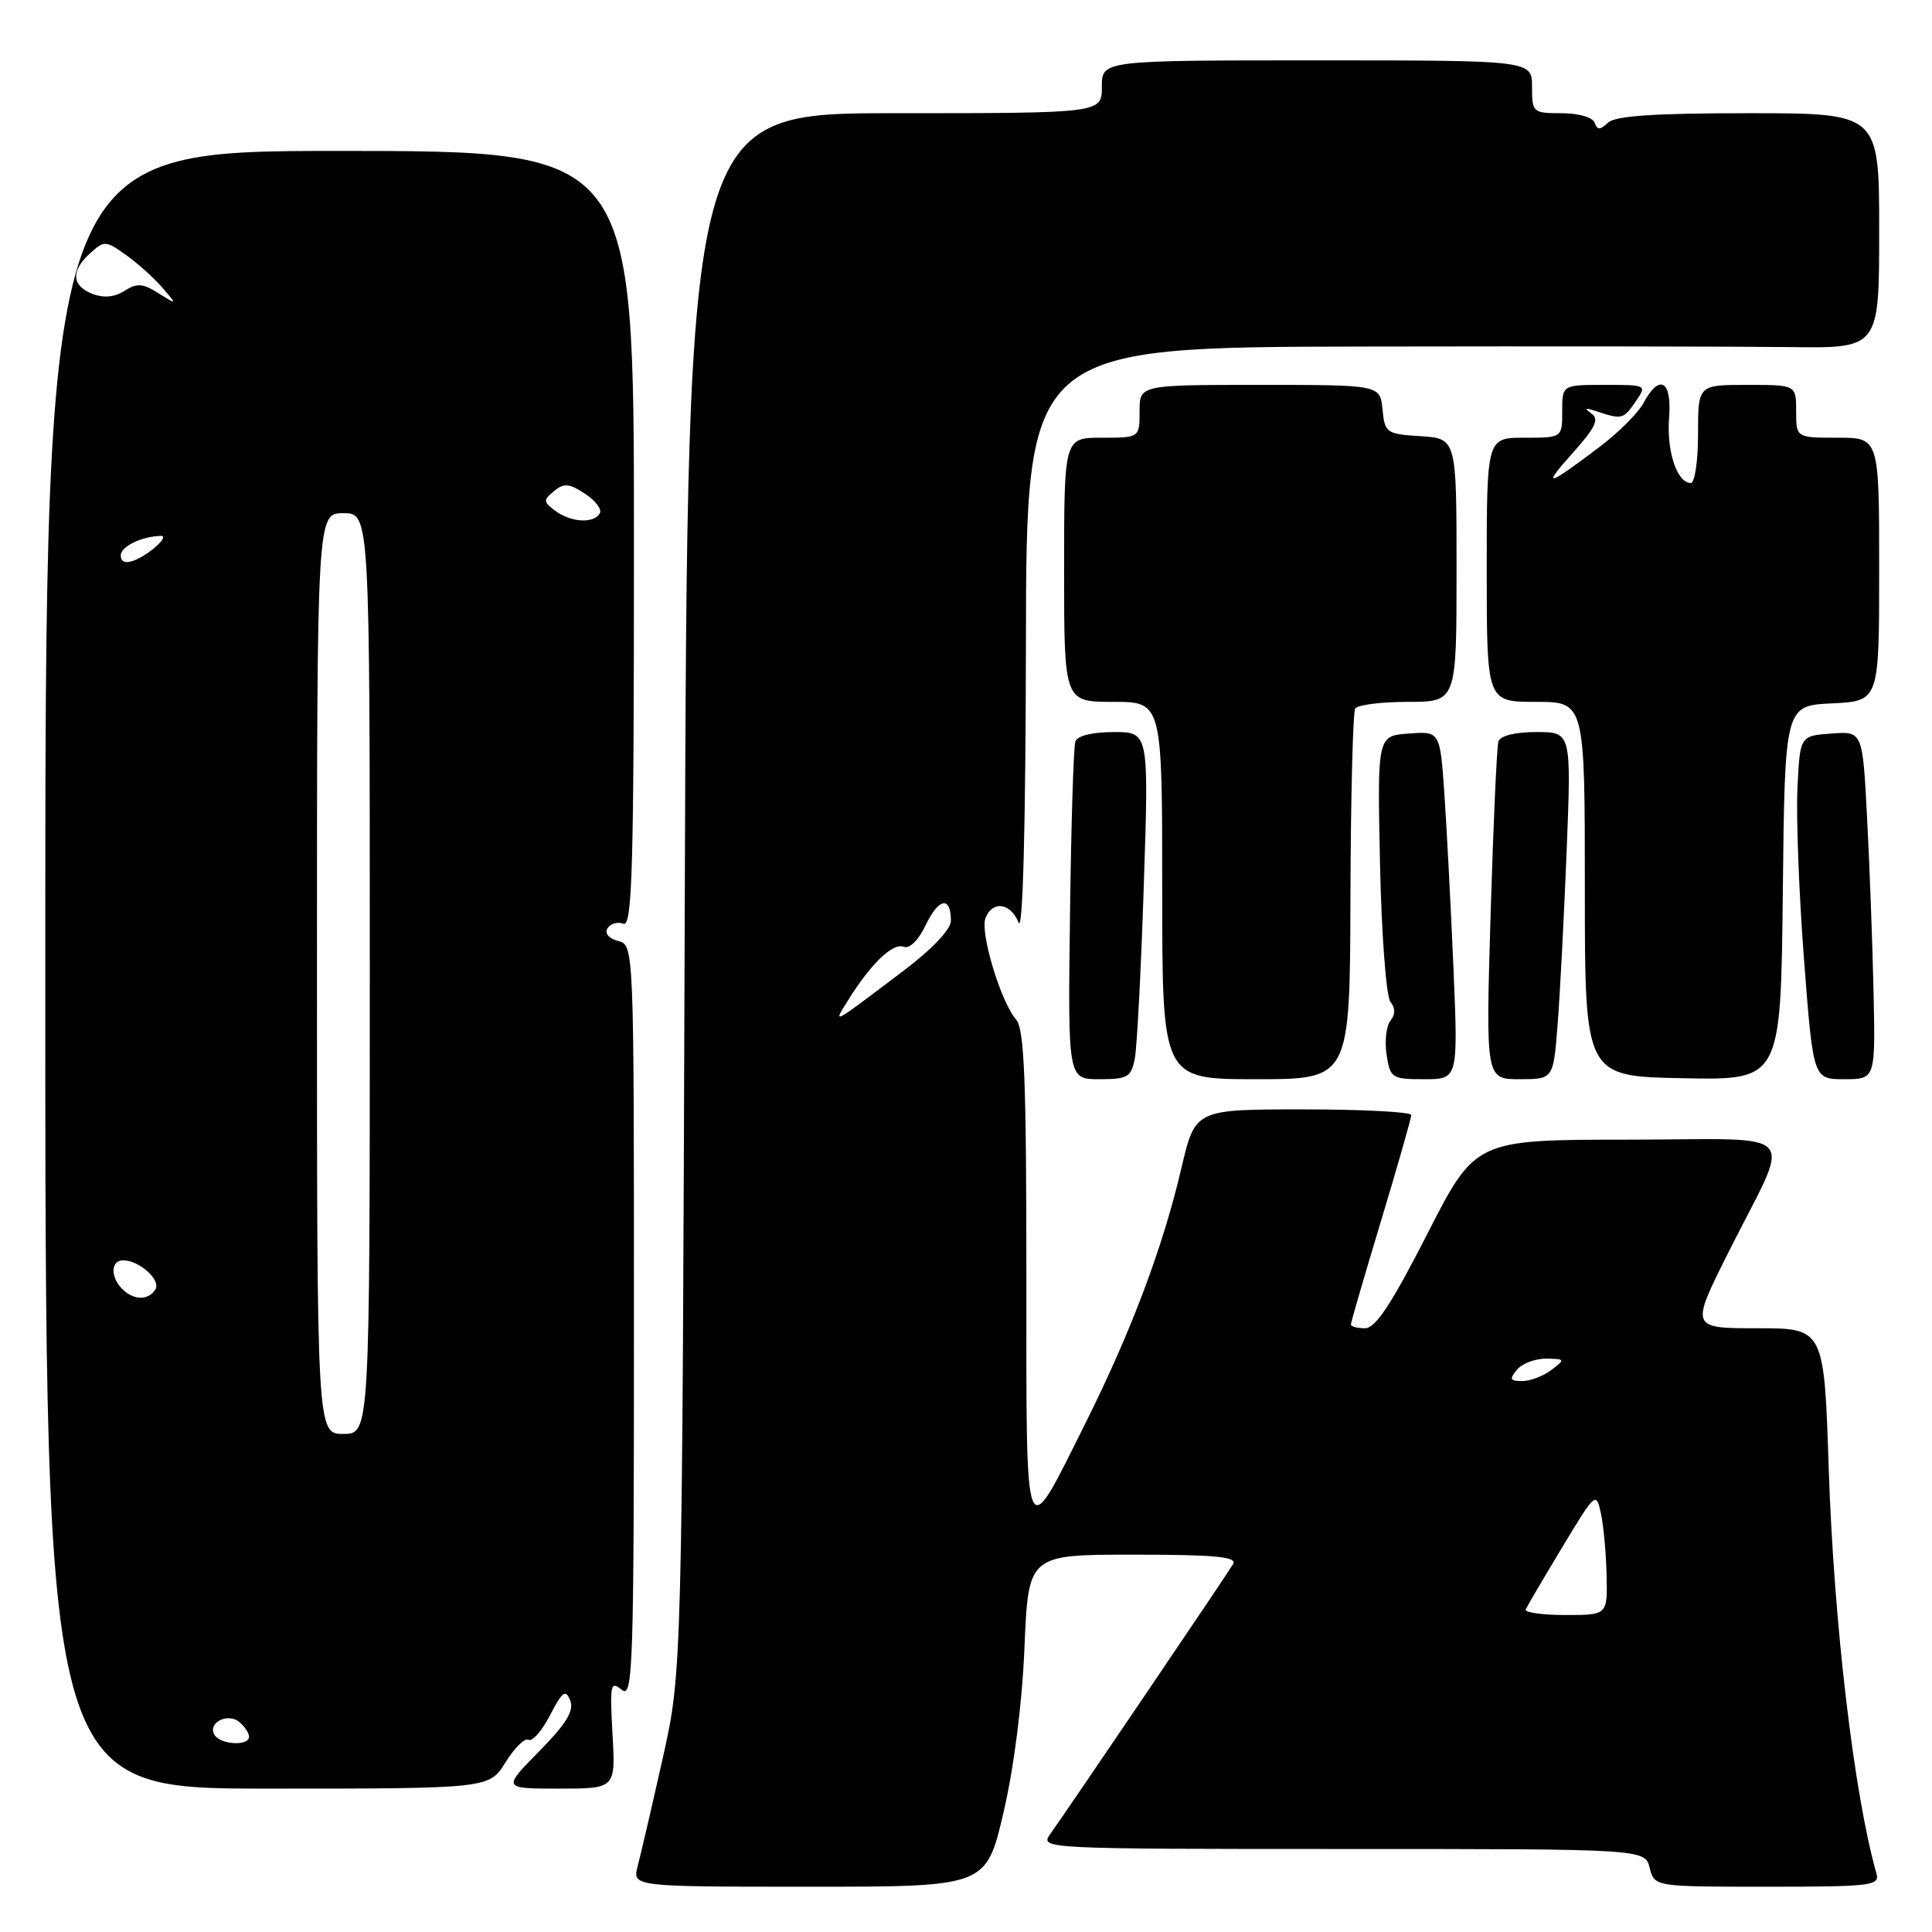 <?xml version="1.0" encoding="UTF-8" standalone="no"?>
<!DOCTYPE svg PUBLIC "-//W3C//DTD SVG 1.1//EN" "http://www.w3.org/Graphics/SVG/1.1/DTD/svg11.dtd" >
<svg xmlns="http://www.w3.org/2000/svg" xmlns:xlink="http://www.w3.org/1999/xlink" version="1.1" viewBox="0 0 256 256">
 <g >
 <path fill="currentColor"
d=" M 132.95 240.25 C 134.35 234.27 135.44 225.77 135.75 218.25 C 136.27 206.00 136.27 206.00 150.19 206.00 C 161.05 206.00 163.96 206.28 163.39 207.25 C 162.66 208.51 141.67 239.50 139.13 243.07 C 137.78 244.97 138.44 245.00 177.86 245.00 C 217.96 245.00 217.96 245.00 218.59 247.50 C 219.22 250.00 219.22 250.00 234.18 250.00 C 247.95 250.00 249.10 249.86 248.64 248.25 C 245.68 237.88 243.00 215.13 242.32 194.75 C 241.71 176.00 241.71 176.00 232.84 176.00 C 223.98 176.00 223.98 176.00 229.06 165.87 C 237.48 149.10 239.18 151.00 215.73 151.01 C 195.50 151.02 195.50 151.02 189.12 163.51 C 184.39 172.78 182.27 176.00 180.87 176.00 C 179.84 176.00 179.00 175.78 179.00 175.50 C 179.00 175.23 180.80 169.04 183.00 161.75 C 185.20 154.46 187.00 148.16 187.00 147.75 C 187.00 147.34 180.56 147.00 172.68 147.00 C 158.37 147.00 158.37 147.00 156.55 154.75 C 154.10 165.23 149.91 176.39 143.89 188.45 C 135.61 205.04 136.00 206.01 136.00 169.04 C 136.00 143.04 135.73 136.35 134.63 135.08 C 132.61 132.76 129.84 123.58 130.58 121.66 C 131.49 119.29 133.91 119.61 134.97 122.25 C 135.53 123.65 135.90 109.71 135.94 85.25 C 136.00 46.00 136.00 46.00 180.75 45.92 C 205.36 45.87 230.79 45.91 237.25 45.99 C 249.00 46.15 249.00 46.15 249.00 30.57 C 249.00 15.00 249.00 15.00 231.70 15.00 C 219.23 15.00 214.03 15.35 213.08 16.25 C 212.01 17.25 211.66 17.25 211.29 16.25 C 211.03 15.54 209.14 15.00 206.92 15.00 C 203.11 15.00 203.00 14.90 203.00 11.50 C 203.00 8.00 203.00 8.00 174.50 8.00 C 146.00 8.00 146.00 8.00 146.00 11.50 C 146.00 15.00 146.00 15.00 118.55 15.00 C 91.10 15.00 91.10 15.00 90.74 118.25 C 90.39 221.50 90.39 221.50 87.81 233.00 C 86.39 239.32 84.90 245.74 84.50 247.25 C 83.78 250.00 83.78 250.00 107.22 250.00 C 130.66 250.00 130.66 250.00 132.95 240.25 Z  M 67.00 233.49 C 68.20 231.57 69.56 230.23 70.04 230.53 C 70.52 230.82 71.80 229.36 72.88 227.28 C 74.53 224.10 74.95 223.79 75.56 225.33 C 76.09 226.69 75.05 228.39 71.42 232.08 C 66.58 237.00 66.58 237.00 74.07 237.00 C 81.57 237.00 81.57 237.00 81.16 229.77 C 80.79 223.19 80.89 222.67 82.37 223.90 C 83.87 225.14 84.00 221.29 84.00 175.24 C 84.00 125.28 84.00 125.23 81.90 124.68 C 80.66 124.36 80.09 123.67 80.50 123.00 C 80.89 122.37 81.83 122.11 82.60 122.40 C 83.79 122.86 84.00 115.15 84.00 71.47 C 84.00 20.00 84.00 20.00 45.00 20.00 C 6.00 20.00 6.00 20.00 6.00 128.50 C 6.00 237.00 6.00 237.00 35.42 237.00 C 64.84 237.00 64.84 237.00 67.00 233.49 Z  M 150.37 140.25 C 150.66 138.74 151.20 128.39 151.56 117.25 C 152.23 97.00 152.23 97.00 147.58 97.00 C 144.77 97.00 142.76 97.49 142.49 98.25 C 142.25 98.94 141.93 109.29 141.78 121.25 C 141.50 143.00 141.50 143.00 145.67 143.00 C 149.43 143.00 149.89 142.73 150.37 140.25 Z  M 178.94 118.89 C 178.98 105.63 179.27 94.38 179.57 93.89 C 179.87 93.40 183.02 93.00 186.56 93.00 C 193.00 93.00 193.00 93.00 193.00 75.55 C 193.00 58.11 193.00 58.11 188.25 57.80 C 183.70 57.51 183.49 57.37 183.19 54.25 C 182.87 51.00 182.87 51.00 166.94 51.00 C 151.00 51.00 151.00 51.00 151.00 54.50 C 151.00 58.00 151.00 58.00 146.00 58.00 C 141.00 58.00 141.00 58.00 141.00 75.50 C 141.00 93.00 141.00 93.00 147.50 93.00 C 154.00 93.00 154.00 93.00 154.00 118.00 C 154.00 143.00 154.00 143.00 166.43 143.00 C 178.87 143.00 178.87 143.00 178.94 118.89 Z  M 192.59 128.25 C 192.24 120.14 191.70 109.76 191.39 105.20 C 190.81 96.89 190.81 96.89 186.66 97.20 C 182.50 97.50 182.50 97.50 182.86 114.50 C 183.06 123.85 183.68 132.06 184.24 132.75 C 184.91 133.59 184.91 134.41 184.24 135.25 C 183.69 135.94 183.46 137.96 183.73 139.75 C 184.21 142.86 184.42 143.00 188.72 143.00 C 193.21 143.00 193.21 143.00 192.59 128.25 Z  M 206.39 135.75 C 206.71 131.76 207.24 121.41 207.59 112.75 C 208.21 97.00 208.21 97.00 203.57 97.00 C 200.74 97.00 198.79 97.49 198.55 98.25 C 198.33 98.94 197.87 109.29 197.51 121.25 C 196.87 143.00 196.87 143.00 201.35 143.00 C 205.83 143.00 205.83 143.00 206.39 135.75 Z  M 236.23 118.31 C 236.50 93.50 236.50 93.50 242.75 93.20 C 249.00 92.90 249.00 92.90 249.00 75.45 C 249.00 58.00 249.00 58.00 243.50 58.00 C 238.00 58.00 238.00 58.00 238.00 54.50 C 238.00 51.00 238.00 51.00 231.50 51.00 C 225.00 51.00 225.00 51.00 225.00 57.50 C 225.00 61.08 224.57 64.00 224.04 64.00 C 222.22 64.00 220.82 59.79 221.16 55.39 C 221.56 50.43 219.90 49.44 217.78 53.39 C 217.08 54.70 214.47 57.31 212.00 59.18 C 204.94 64.52 204.21 64.70 208.36 60.06 C 211.42 56.64 211.94 55.55 210.86 54.78 C 209.87 54.08 210.05 54.00 211.50 54.48 C 214.90 55.62 215.12 55.56 216.70 53.25 C 218.24 51.00 218.24 51.00 212.62 51.00 C 207.00 51.00 207.00 51.00 207.00 54.50 C 207.00 58.00 207.00 58.00 202.00 58.00 C 197.00 58.00 197.00 58.00 197.00 75.50 C 197.00 93.00 197.00 93.00 203.50 93.00 C 210.00 93.00 210.00 93.00 210.00 117.81 C 210.00 142.62 210.00 142.62 222.98 142.87 C 235.96 143.13 235.96 143.13 236.23 118.31 Z  M 248.25 131.25 C 248.11 124.79 247.72 114.41 247.39 108.20 C 246.80 96.89 246.80 96.89 242.65 97.20 C 238.50 97.50 238.50 97.50 238.17 104.50 C 237.99 108.35 238.38 118.59 239.05 127.25 C 240.26 143.00 240.26 143.00 244.39 143.00 C 248.51 143.00 248.51 143.00 248.25 131.25 Z  M 202.17 213.25 C 202.35 212.84 204.52 209.14 207.00 205.03 C 211.40 197.72 211.50 197.62 212.13 200.53 C 212.48 202.16 212.82 205.86 212.88 208.75 C 213.00 214.00 213.00 214.00 207.42 214.00 C 204.35 214.00 201.98 213.66 202.17 213.25 Z  M 201.00 181.50 C 201.68 180.68 203.43 180.01 204.87 180.03 C 207.40 180.06 207.43 180.12 205.56 181.53 C 204.49 182.34 202.75 183.00 201.69 183.00 C 200.08 183.00 199.97 182.75 201.00 181.50 Z  M 112.40 132.50 C 115.38 127.71 118.30 124.90 119.73 125.45 C 120.53 125.76 121.70 124.60 122.69 122.52 C 124.39 118.97 126.00 118.71 126.00 122.00 C 126.00 123.14 123.53 125.75 119.75 128.61 C 109.98 136.00 110.34 135.81 112.40 132.50 Z  M 28.43 229.89 C 27.45 228.30 30.16 226.89 31.72 228.18 C 32.42 228.77 33.00 229.64 33.00 230.12 C 33.00 231.39 29.24 231.20 28.43 229.89 Z  M 42.00 129.00 C 42.00 68.00 42.00 68.00 45.50 68.00 C 49.00 68.00 49.00 68.00 49.00 129.00 C 49.00 190.00 49.00 190.00 45.50 190.00 C 42.00 190.00 42.00 190.00 42.00 129.00 Z  M 16.20 170.80 C 14.61 169.21 14.67 167.00 16.31 167.00 C 18.46 167.00 21.36 169.61 20.59 170.85 C 19.67 172.34 17.72 172.32 16.20 170.80 Z  M 16.00 73.59 C 16.00 72.41 18.80 71.06 21.32 71.01 C 22.53 70.99 19.78 73.50 17.75 74.27 C 16.62 74.70 16.00 74.46 16.00 73.59 Z  M 73.60 67.70 C 71.98 66.51 71.97 66.27 73.40 65.08 C 74.73 63.98 75.41 64.04 77.53 65.43 C 78.92 66.34 79.80 67.52 79.47 68.04 C 78.63 69.40 75.69 69.23 73.60 67.70 Z  M 12.25 38.94 C 9.48 37.86 9.37 35.88 11.95 33.55 C 13.81 31.86 14.01 31.87 16.70 33.79 C 18.24 34.88 20.40 36.83 21.50 38.10 C 23.50 40.42 23.50 40.42 20.99 38.85 C 18.92 37.54 18.14 37.49 16.49 38.54 C 15.18 39.38 13.74 39.51 12.25 38.94 Z "/>
</g>
</svg>